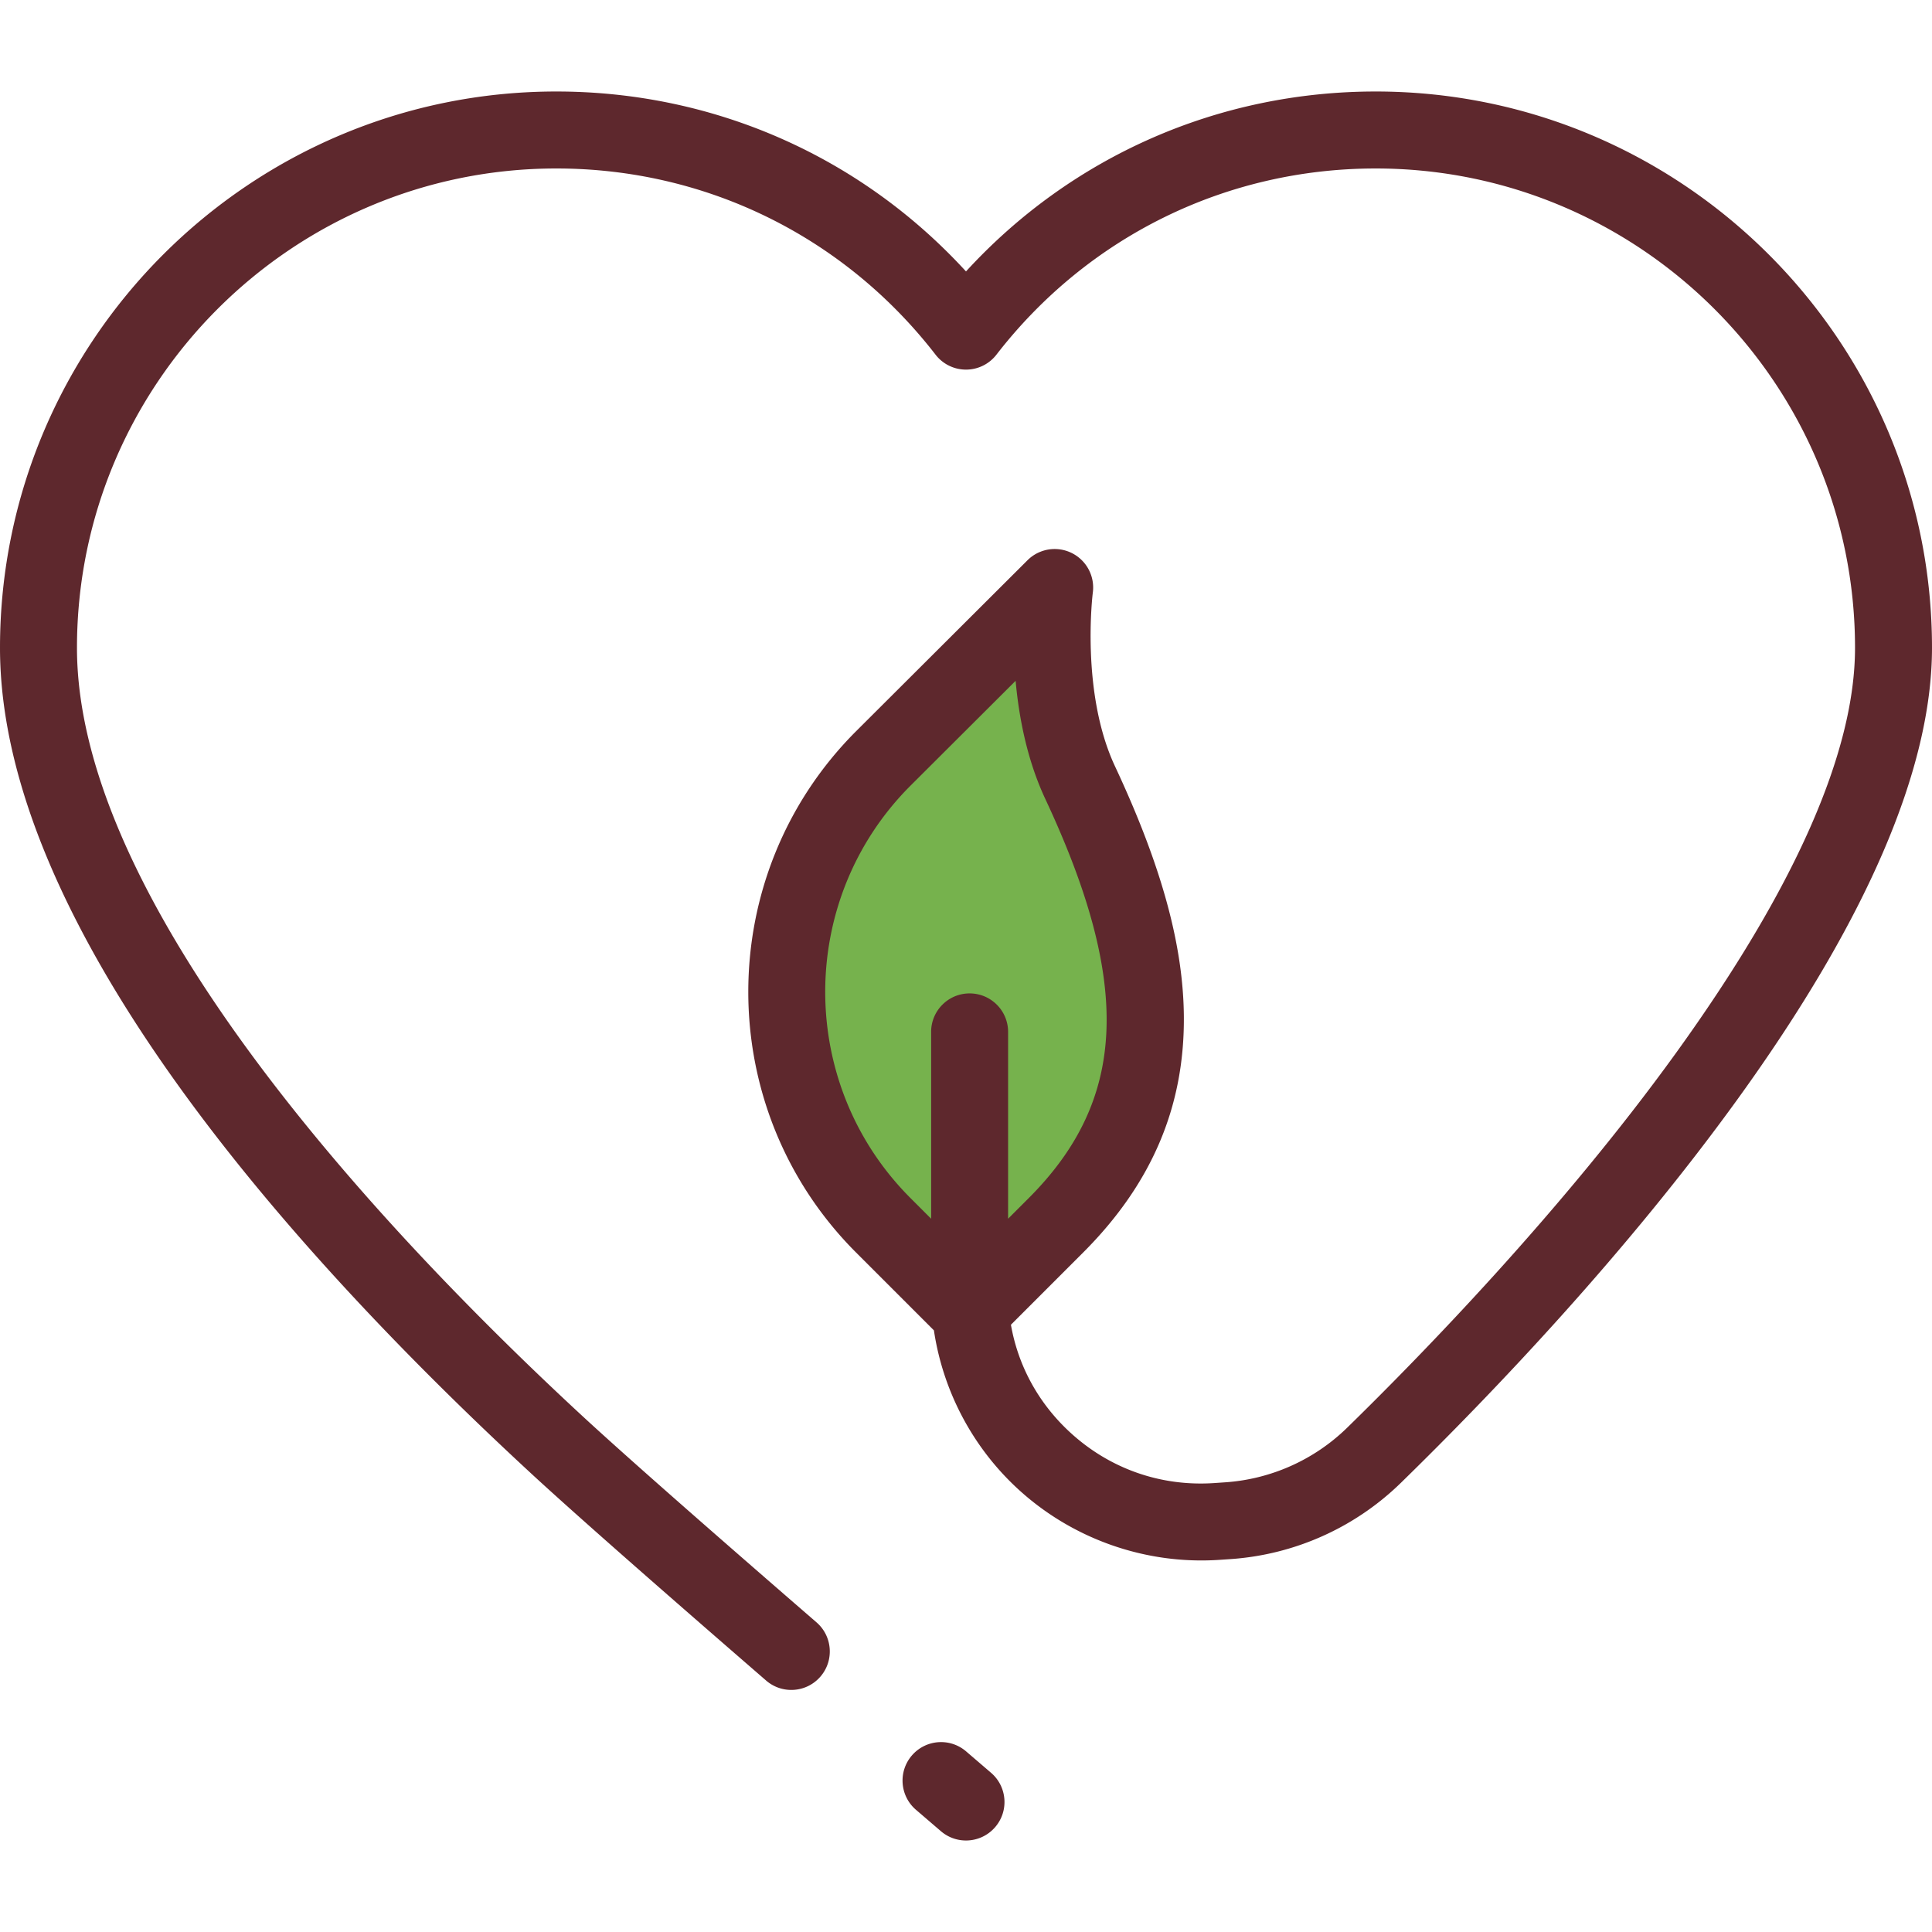 <svg xmlns="http://www.w3.org/2000/svg" xml:space="preserve" viewBox="0 0 512 512">
  <path d="m256.958 347.597 22.874-22.874c34.167-34.167 26.912-73.54 6.428-117.303-10.618-22.685-6.76-51.724-6.76-51.724l-45.414 45.297c-34.167 34.167-34.167 89.563 0 123.731l22.872 22.873z" style="fill:#76b24d"/>
  <path d="m262.638 469.808-6.608-5.671c-4.274-3.67-10.713-3.179-14.383 1.093-3.67 4.273-3.18 10.713 1.093 14.383l6.622 5.682a10.163 10.163 0 0 0 6.633 2.455c2.874 0 5.731-1.209 7.748-3.562 3.667-4.275 3.171-10.713-1.105-14.38zM364.572 24.249c-41.758 0-80.677 17.235-108.572 47.685-27.895-30.45-66.813-47.685-108.572-47.685C66.137 24.249 0 90.386 0 171.679c0 73.278 76.407 159.304 140.504 218.569 10.698 9.891 31.734 28.434 62.522 55.111a10.153 10.153 0 0 0 6.674 2.491c2.856 0 5.695-1.192 7.713-3.52 3.689-4.257 3.228-10.699-1.029-14.387-30.623-26.534-51.494-44.93-62.032-54.673-50.026-46.255-133.954-134.211-133.954-203.591 0-70.045 56.986-127.031 127.03-127.031 39.595 0 76.229 17.986 100.506 49.347a10.196 10.196 0 0 0 16.129 0c24.278-31.361 60.911-49.347 100.506-49.347 70.046 0 127.032 56.986 127.032 127.031 0 27.659-16.011 63.851-47.587 107.568-30.171 41.773-67.469 80.036-87.016 99.125a51.268 51.268 0 0 1-32.302 14.456l-2.868.195c-14.428.989-28.162-3.934-38.687-13.847-8.131-7.658-13.363-17.414-15.235-28.104l19.137-19.137c18.088-18.089 26.821-38.474 26.694-62.319-.101-19.009-5.897-40.145-18.242-66.521-9.179-19.61-5.919-45.811-5.886-46.057a10.2 10.2 0 0 0-17.313-8.564l-45.424 45.306c-38.089 38.09-38.089 100.065 0 138.155l20.626 20.626c2.345 15.727 9.939 30.426 21.658 41.464 14.493 13.652 34.197 20.706 54.06 19.349l2.867-.195a71.683 71.683 0 0 0 45.167-20.213c24.451-23.878 59.791-60.919 89.3-101.775C494.69 243.925 512 203.714 512 171.679c0-81.293-66.137-147.43-147.428-147.43zM241.288 208.213l27.861-27.789c.887 9.801 3.067 21.053 7.873 31.319 22.955 49.043 21.679 79.686-4.402 105.768l-5.462 5.462v-49.511c0-5.632-4.566-10.199-10.199-10.199s-10.199 4.567-10.199 10.199v49.511l-5.462-5.462c-30.138-30.135-30.138-79.17-.01-109.298z" style="fill:#5e282d"/>
</svg>
